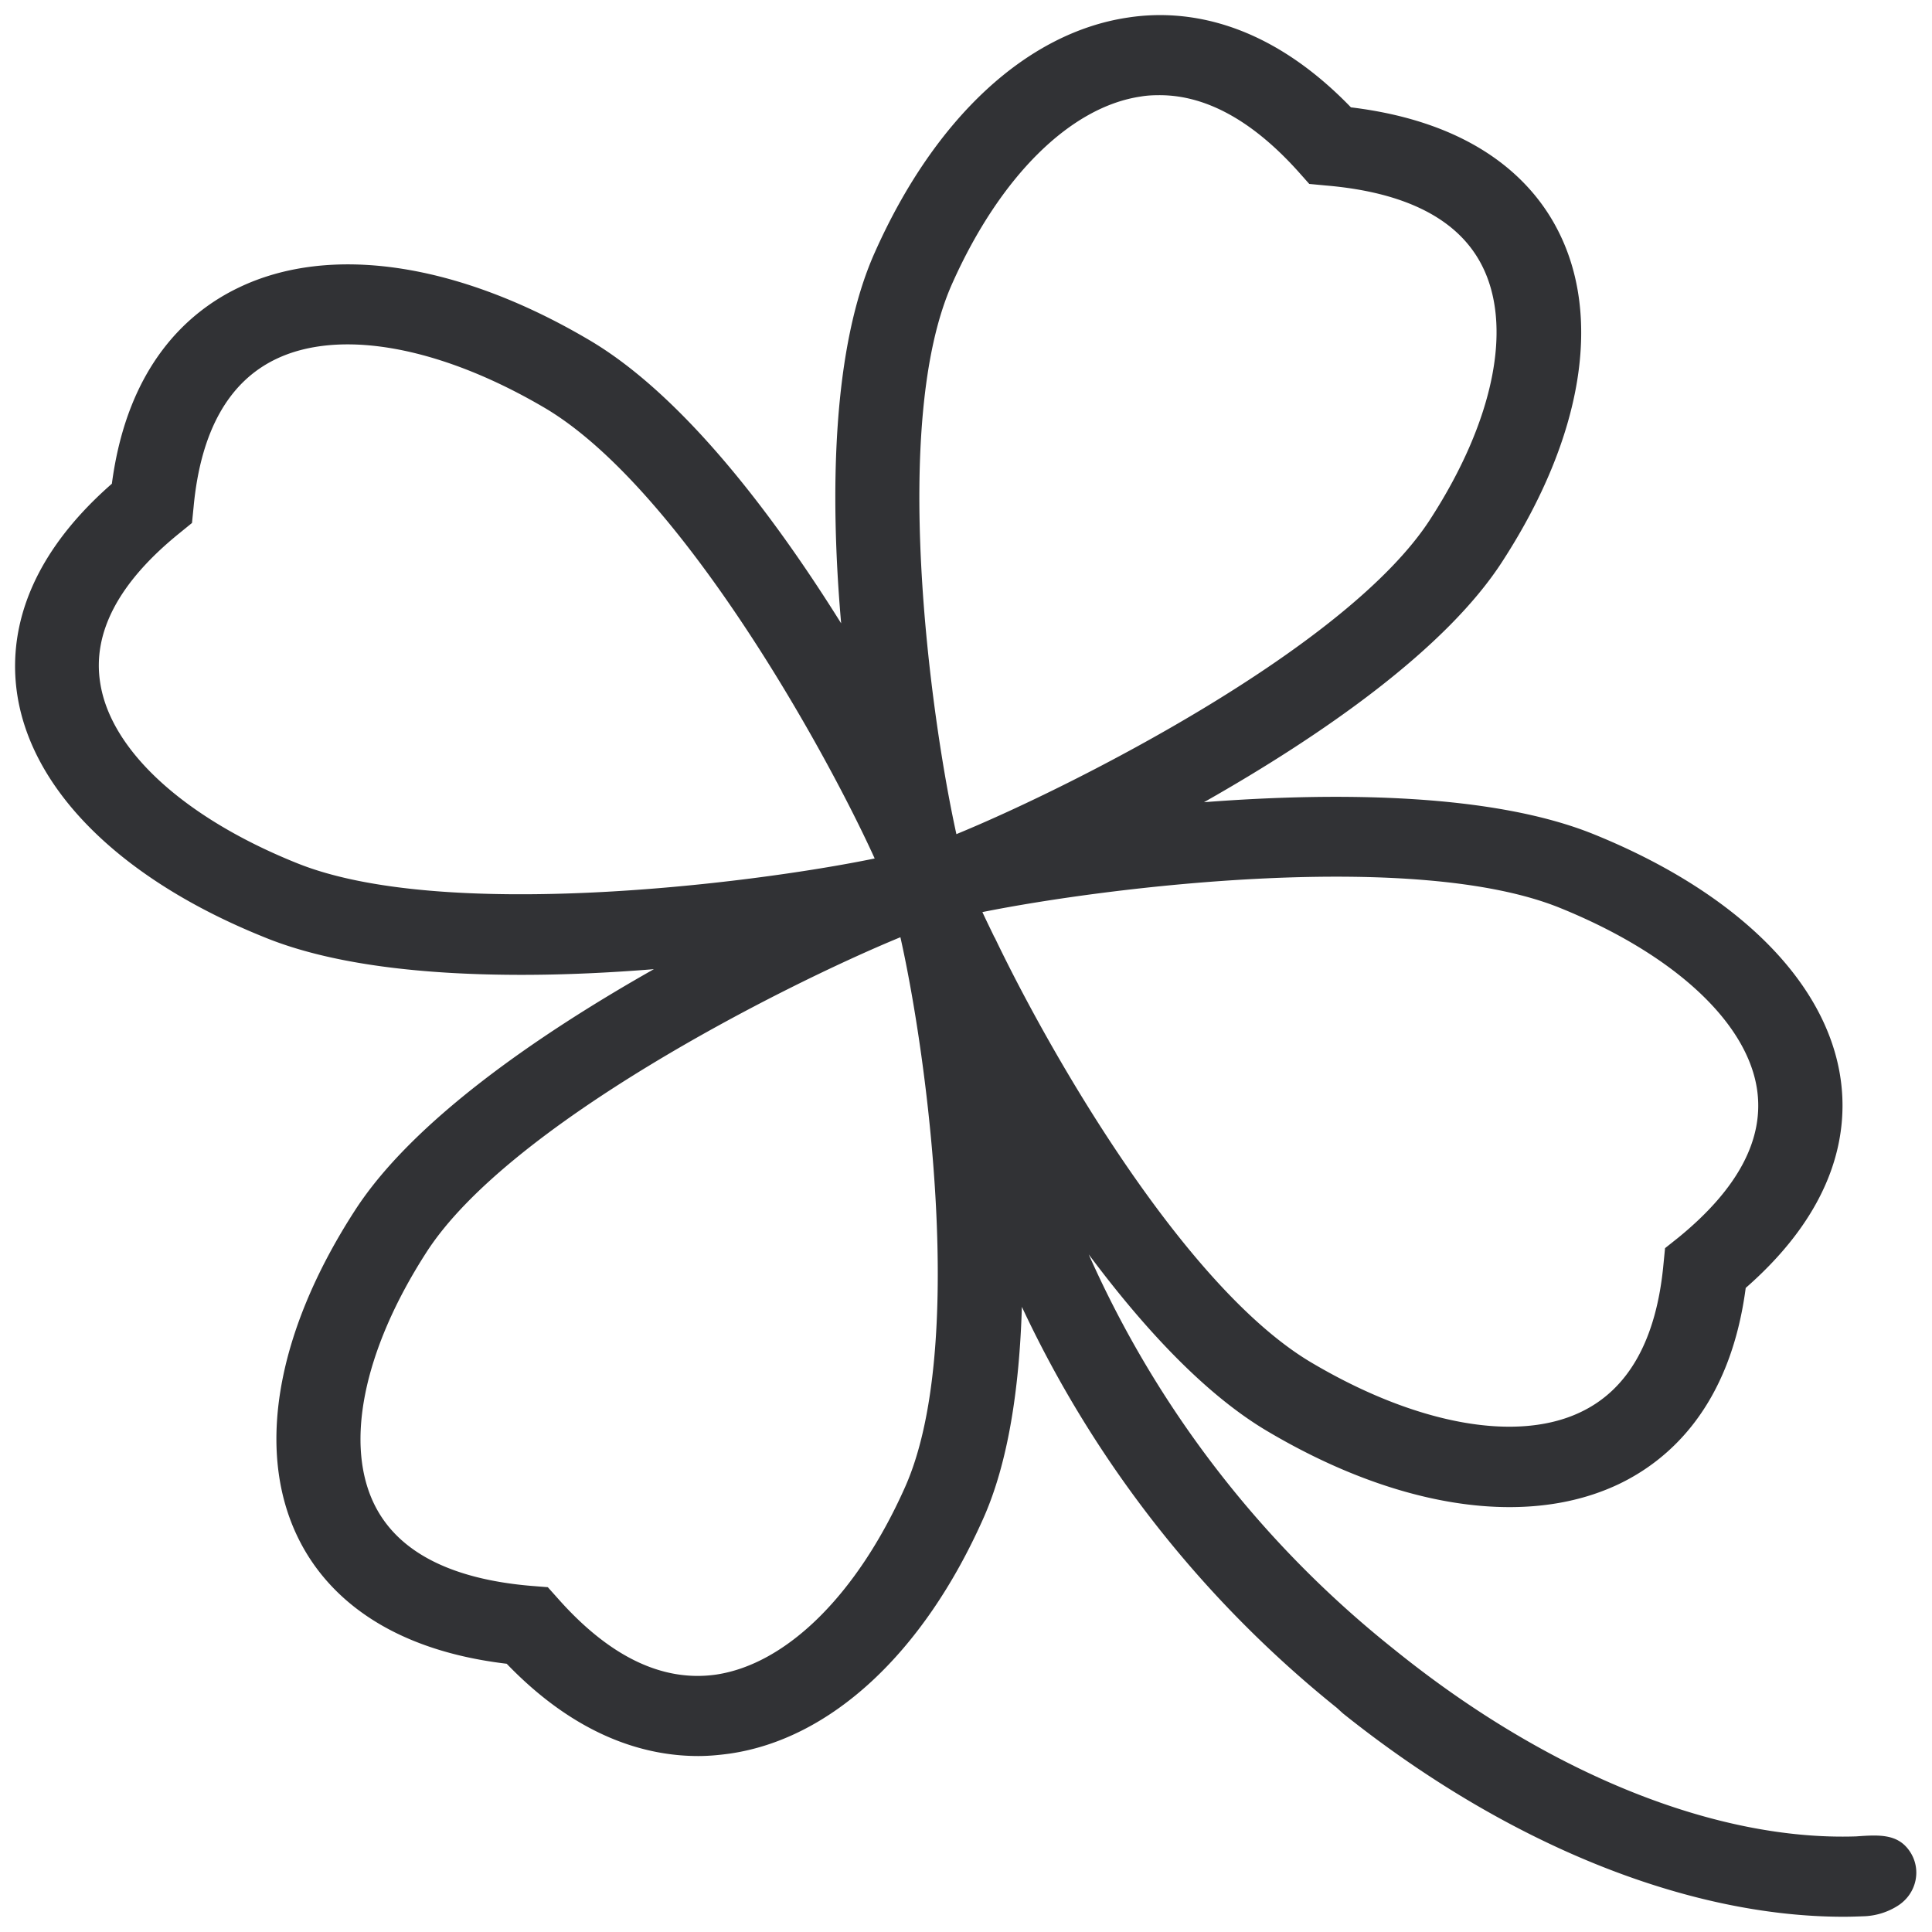 <svg width="64" height="64" viewBox="0 0 64 64" xmlns="http://www.w3.org/2000/svg"><path d="M29.97 49.288c-1.578 3.532-3.908 5.835-6.248 6.185-1.756.251-3.504-.574-5.207-2.483l-.368-.412-.565-.045c-2.617-.224-4.347-1.103-5.136-2.608-1.057-2.017-.43-5.164 1.676-8.435 2.716-4.231 11.788-8.83 15.705-10.443.896 3.98 2.196 13.679.143 18.241M9.81 28.582c-3.71-1.497-6.14-3.72-6.489-5.952-.269-1.667.61-3.334 2.609-4.956l.43-.35.054-.538c.233-2.492 1.156-4.141 2.734-4.894.672-.323 1.479-.484 2.366-.484 1.882 0 4.16.717 6.49 2.08 4.446 2.59 9.277 11.222 10.971 14.95-4.186.861-14.378 2.098-19.164.144m21.737-19.2c1.577-3.531 3.908-5.844 6.247-6.185.206-.036.413-.044.619-.044 1.541 0 3.083.851 4.59 2.527l.367.413.564.053c2.618.224 4.348 1.103 5.136 2.609 1.058 2.017.43 5.163-1.685 8.434-2.716 4.231-11.778 8.83-15.704 10.443-.878-3.98-2.187-13.678-.134-18.25m20.159 20.706c3.702 1.506 6.13 3.729 6.49 5.952.268 1.667-.61 3.334-2.6 4.957l-.44.35-.053.537c-.233 2.492-1.156 4.141-2.743 4.894-2.115 1.013-5.423.413-8.856-1.604-4.159-2.411-8.605-10.048-10.55-14.109-.009-.009-.009-.018-.018-.027-.134-.278-.287-.591-.394-.824 4.195-.843 14.377-2.089 19.164-.126m-7.225 26.667c5.387 4.311 11.375 6.74 16.592 6.74.233 0 .475-.009.708-.018a2.24 2.24 0 001.075-.34c.646-.404.816-1.237.386-1.838-.395-.555-1.004-.52-1.757-.466-4.634.153-10.165-2.07-15.202-6.113l-.224-.18a34.695 34.695 0 01-9.995-12.987c1.838 2.465 3.89 4.679 5.988 5.898 2.788 1.64 5.54 2.474 7.95 2.474 1.327 0 2.546-.251 3.622-.762 1.65-.79 3.684-2.555 4.204-6.499 3.074-2.69 3.406-5.289 3.128-7.027-.51-3.191-3.487-6.105-8.148-7.996-3.307-1.344-8.39-1.416-12.925-1.067 3.908-2.214 8.022-5.073 9.896-7.995 2.662-4.114 3.316-8.13 1.792-11.016-.824-1.569-2.68-3.505-6.821-4.007C41.919.625 39.194.302 37.374.58c-3.352.493-6.409 3.325-8.39 7.771-1.416 3.147-1.497 7.987-1.12 12.298-2.322-3.72-5.325-7.628-8.39-9.411C15.154 8.7 10.93 8.074 7.91 9.526c-1.65.788-3.684 2.554-4.204 6.498C.632 18.714.3 21.313.578 23.052c.511 3.19 3.487 6.104 8.157 7.986 2.26.932 5.36 1.255 8.543 1.255 1.47 0 2.949-.072 4.383-.188-3.917 2.214-8.023 5.073-9.905 7.995-2.662 4.115-3.316 8.13-1.793 11.017.825 1.568 2.68 3.504 6.822 3.997 2.33 2.42 4.598 3.057 6.346 3.057.367 0 .717-.036 1.04-.08 3.352-.485 6.409-3.326 8.39-7.763.851-1.891 1.21-4.401 1.29-7.037a37.343 37.343 0 0010.434 13.284" fill="#313235" fill-rule="nonzero"/></svg>